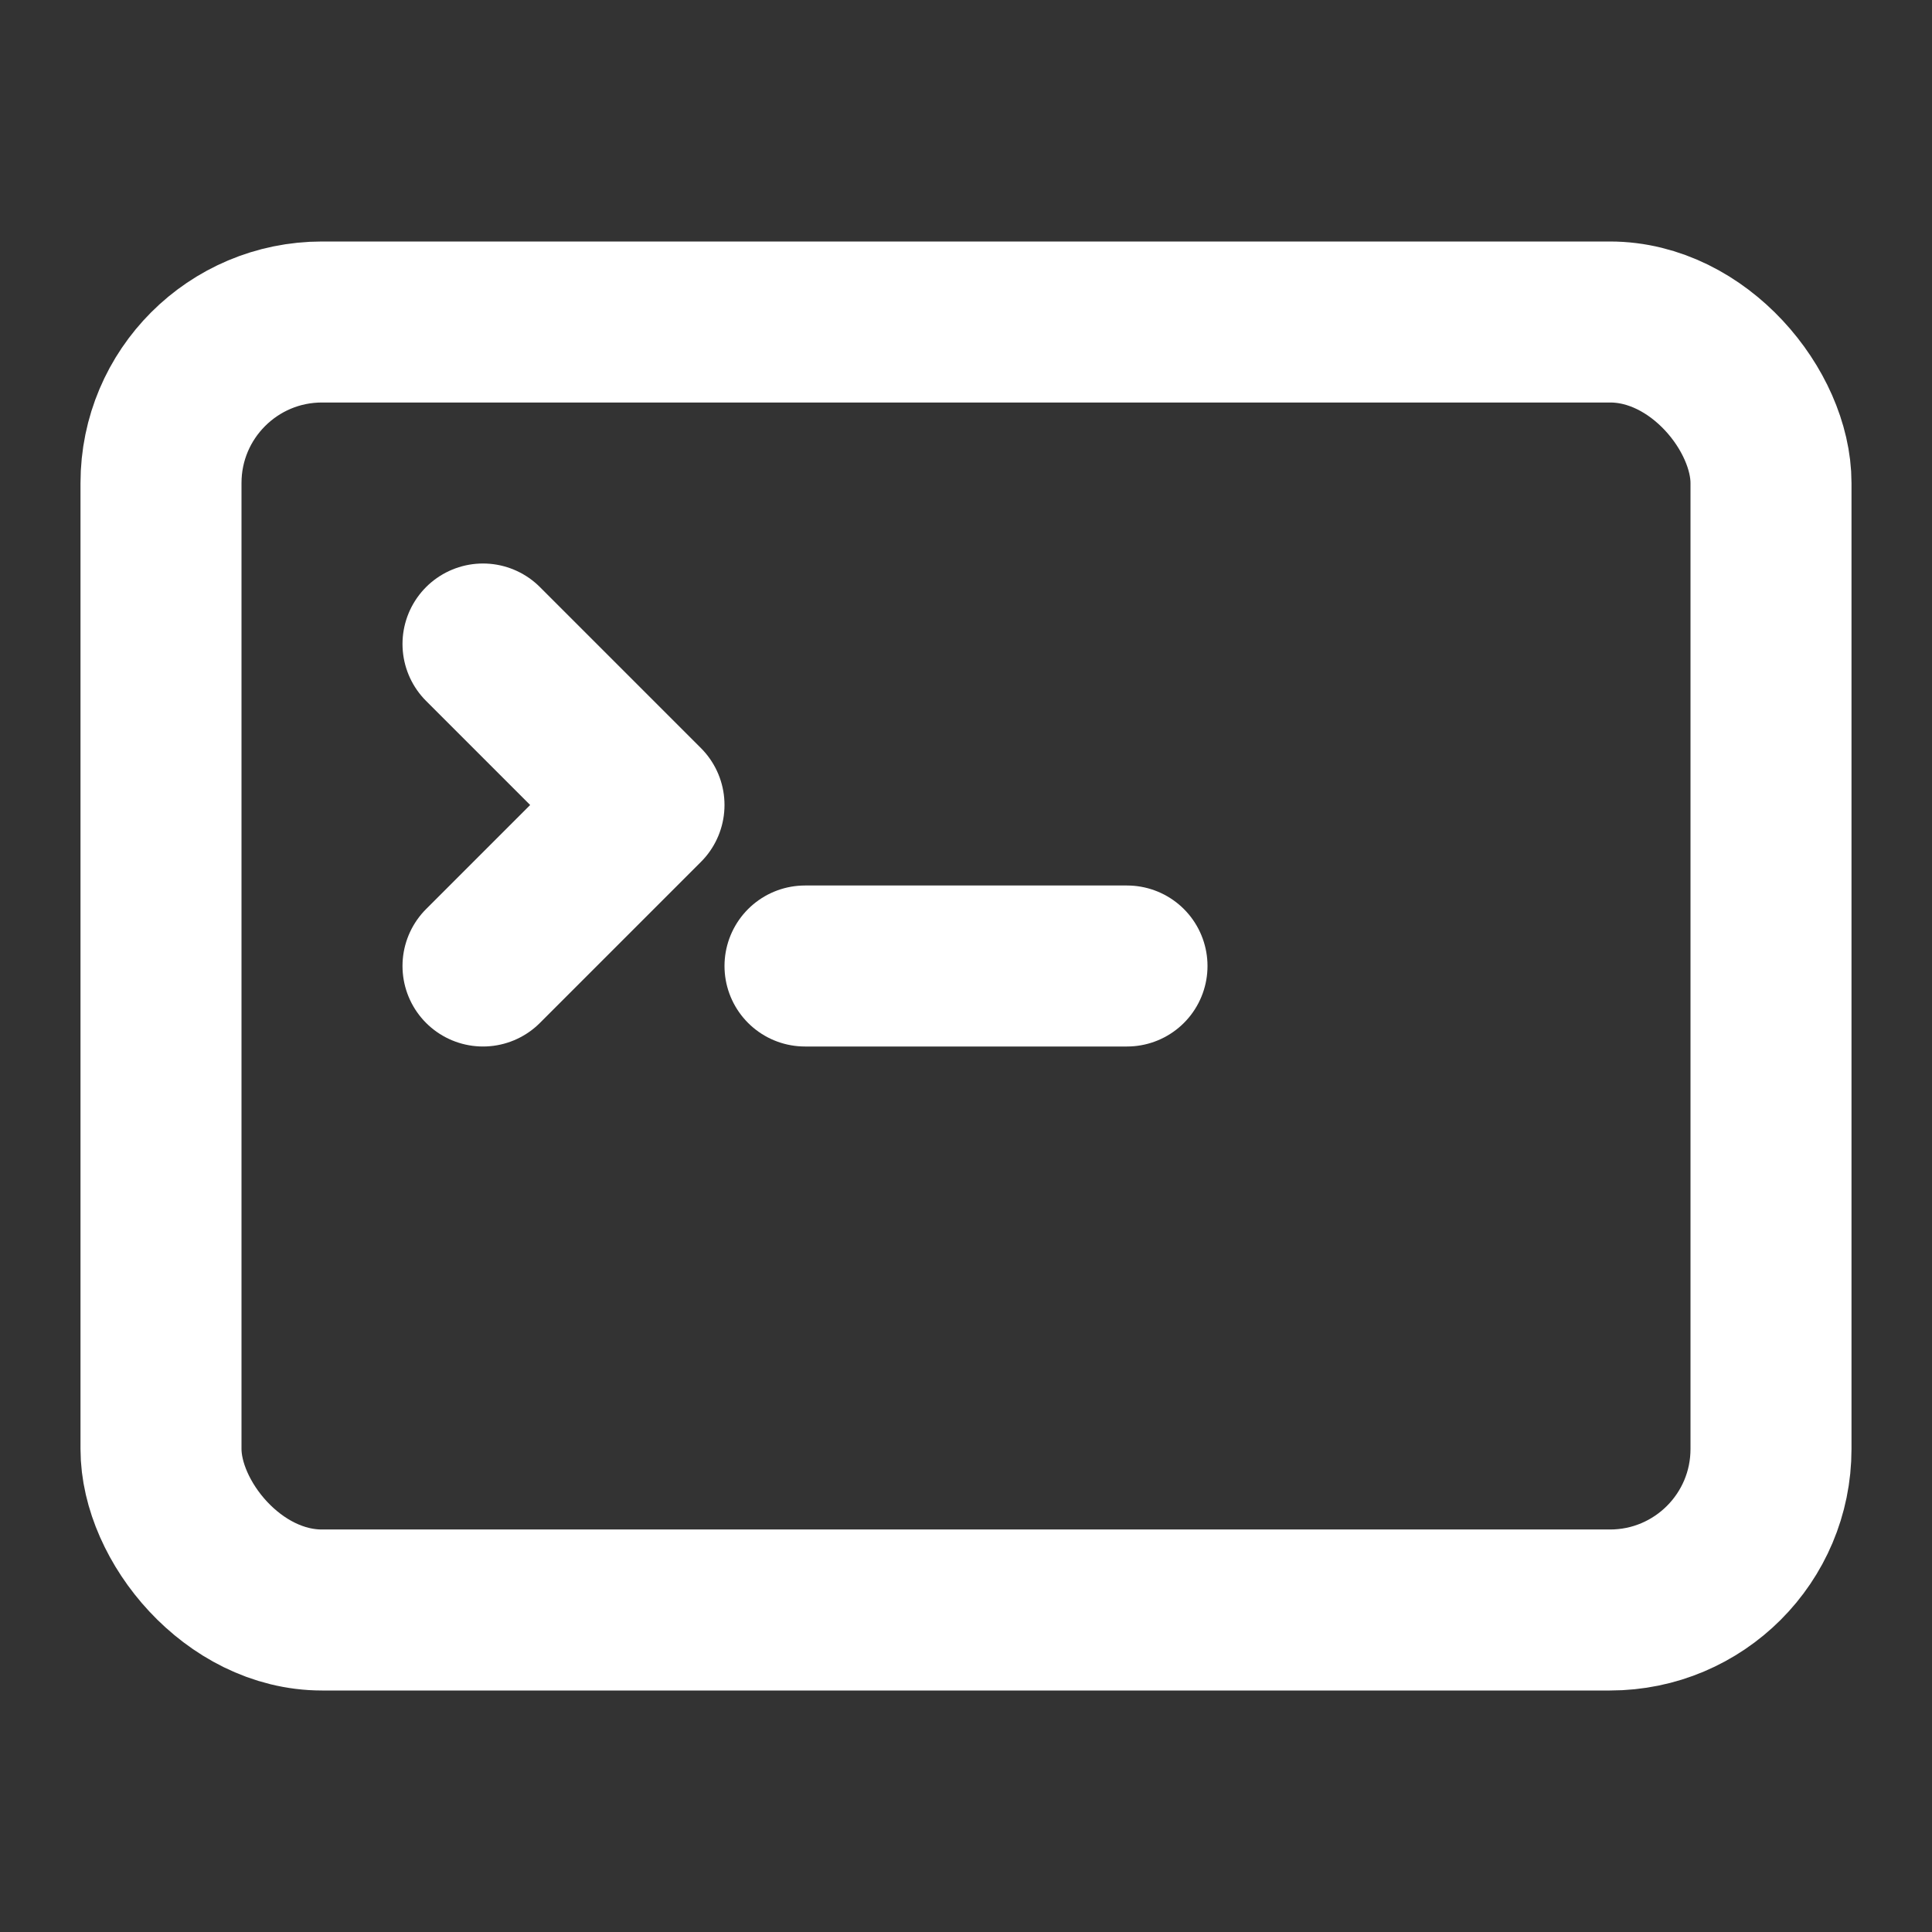 <svg xmlns="http://www.w3.org/2000/svg" width="32" height="32" viewBox="0 0 24 24" fill="none" stroke="white" stroke-width="2" stroke-linecap="round" stroke-linejoin="round" style="background: black; border-radius: 4px;">
  <rect x="0" y="0" width="24" height="24" fill="#333333" stroke="none"/>
  <rect x="2" y="4" width="20" height="16" rx="2"/>
  <path d="m6 8 2 2-2 2"/>
  <path d="m10 12 4 0"/>
</svg>